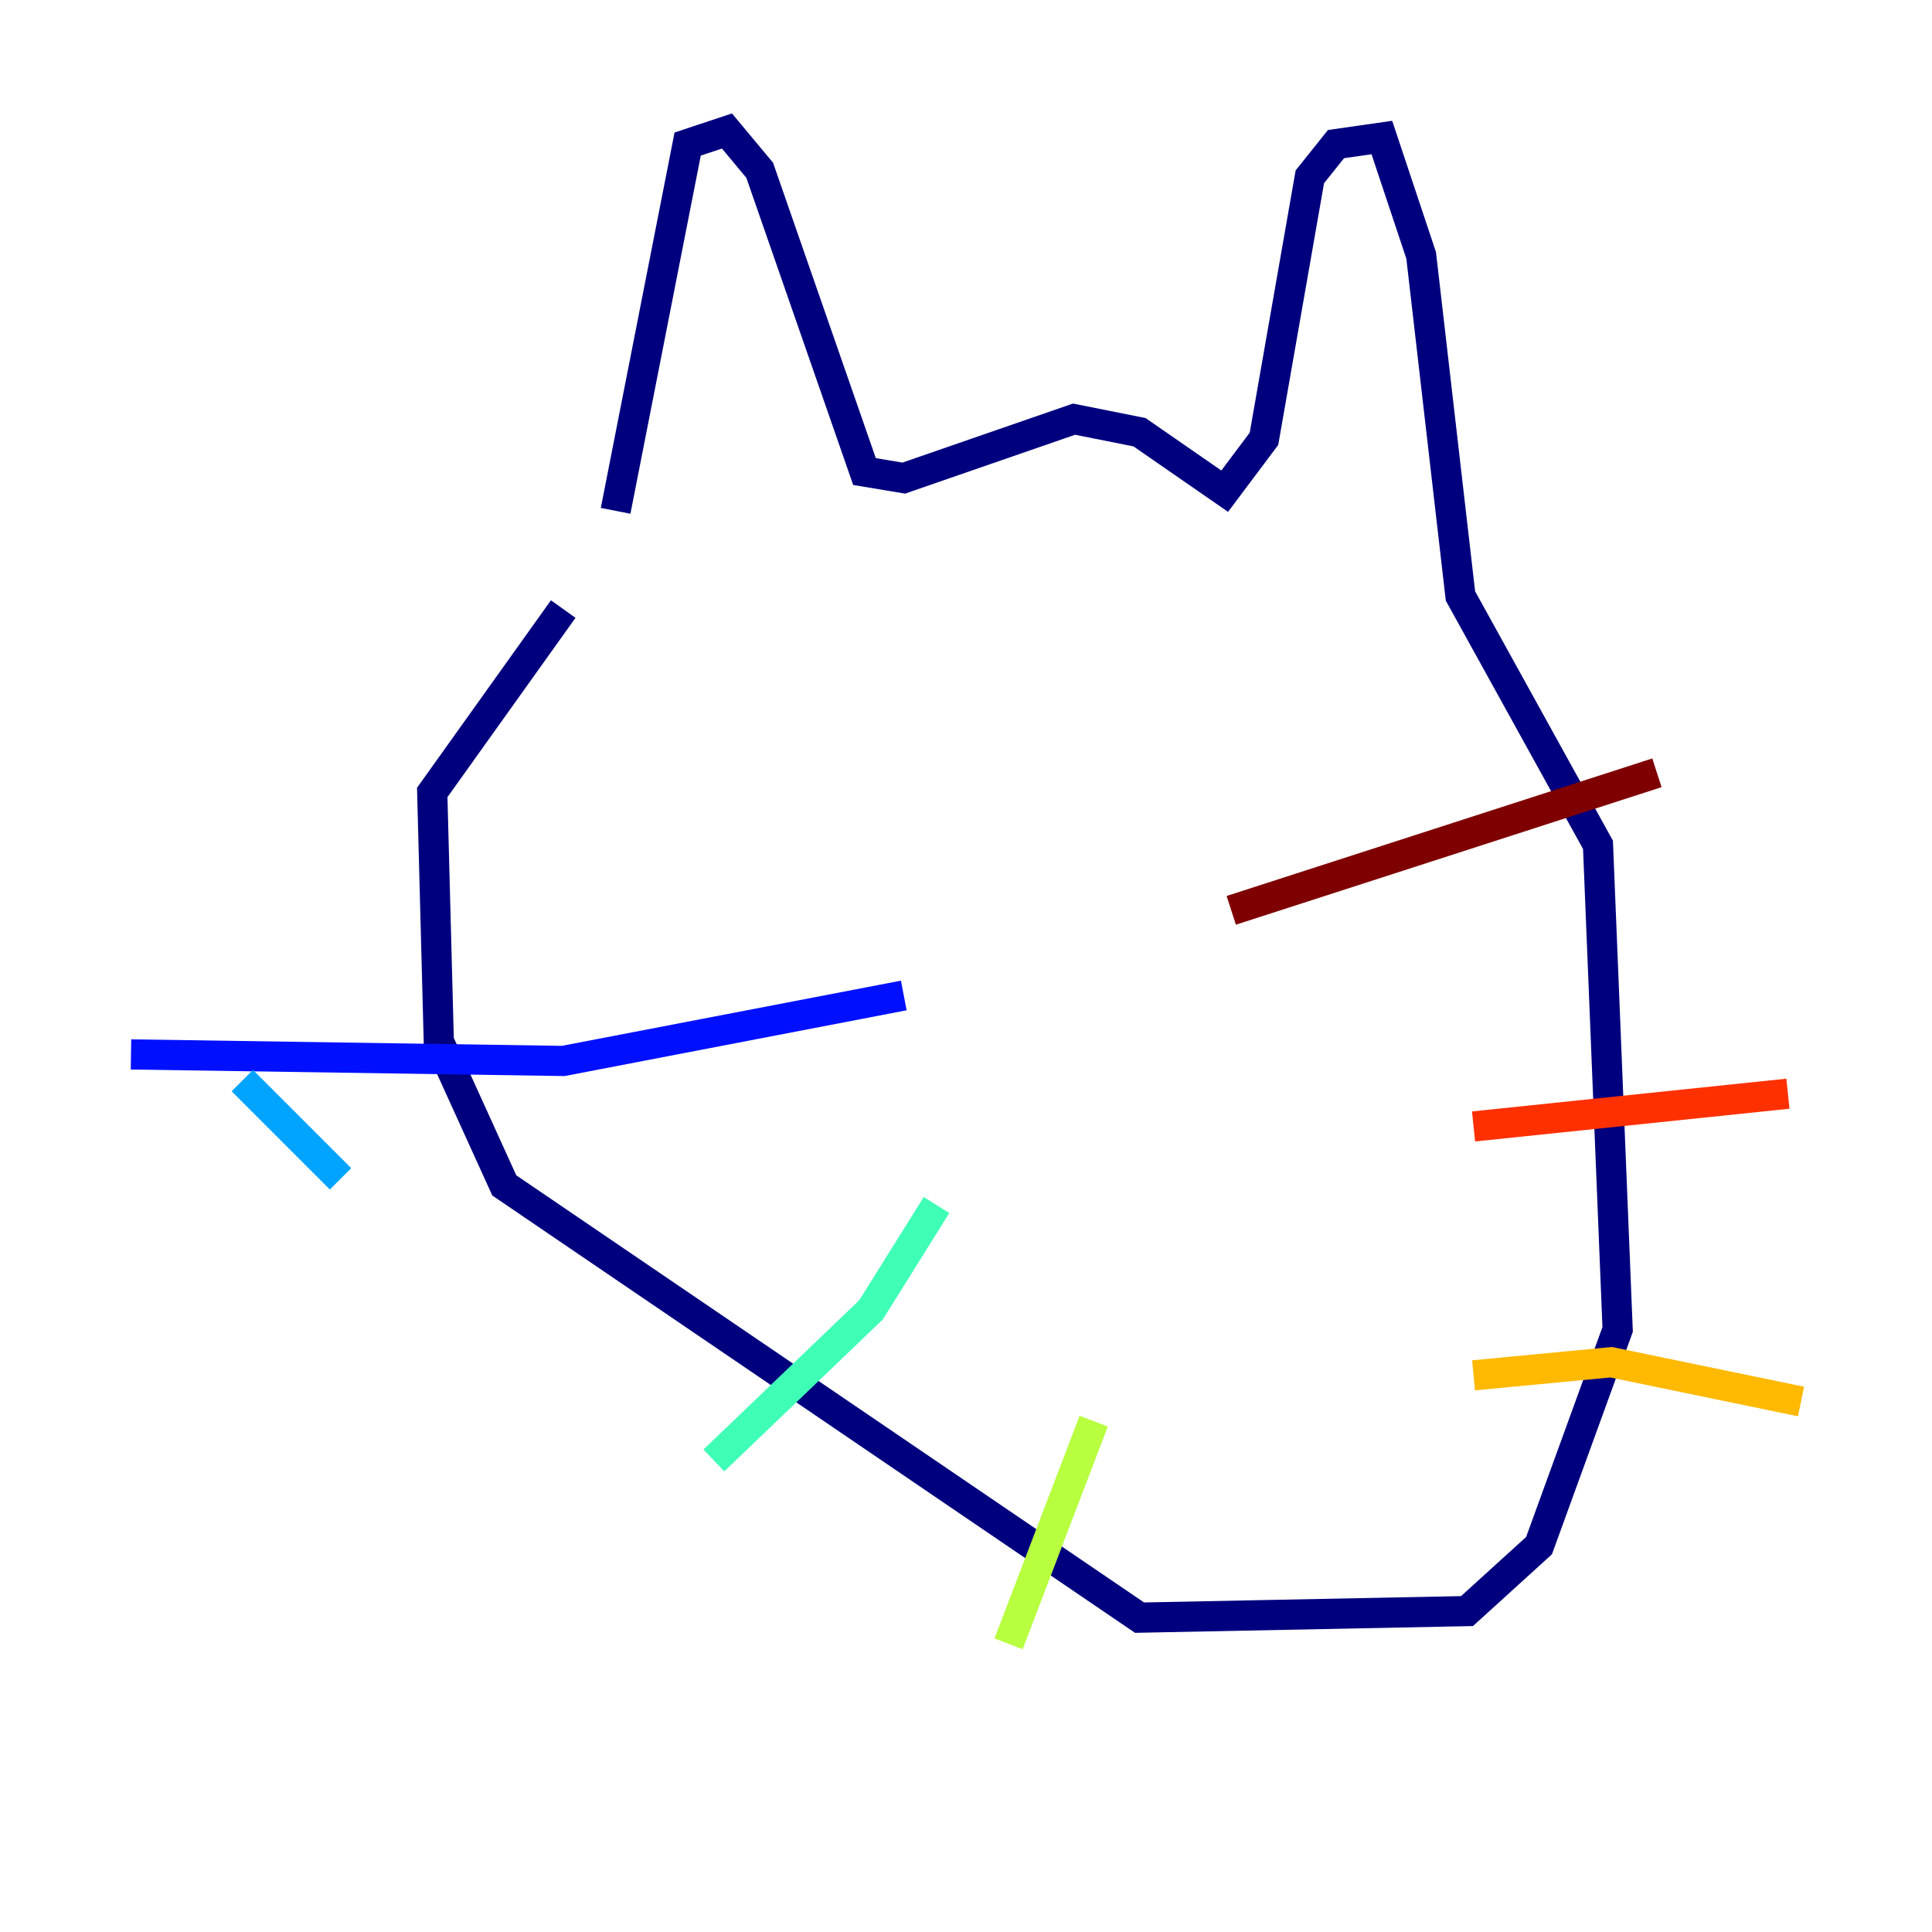 <?xml version="1.0" encoding="utf-8" ?>
<svg baseProfile="tiny" height="128" version="1.2" viewBox="0,0,128,128" width="128" xmlns="http://www.w3.org/2000/svg" xmlns:ev="http://www.w3.org/2001/xml-events" xmlns:xlink="http://www.w3.org/1999/xlink"><defs /><polyline fill="none" points="40.786,33.844 45.559,9.546 48.163,8.678 50.332,11.281 57.275,31.241 59.878,31.675 71.159,27.77 75.498,28.637 81.139,32.542 83.742,29.071 86.78,11.715 88.515,9.546 91.552,9.112 94.156,16.922 96.759,39.485 105.871,55.973 107.173,88.081 101.966,102.4 97.193,106.739 75.498,107.173 33.41,78.536 29.071,68.99 28.637,52.502 37.315,40.352" stroke="#00007f" stroke-width="2" /><polyline fill="none" points="59.878,65.953 37.315,70.291 8.678,69.858" stroke="#0010ff" stroke-width="2" /><polyline fill="none" points="16.054,71.593 22.563,78.102" stroke="#00a4ff" stroke-width="2" /><polyline fill="none" points="62.047,79.837 57.709,86.78 47.295,96.759" stroke="#3fffb7" stroke-width="2" /><polyline fill="none" points="72.461,94.156 66.82,108.909" stroke="#b7ff3f" stroke-width="2" /><polyline fill="none" points="97.627,91.119 106.739,90.251 119.322,92.854" stroke="#ffb900" stroke-width="2" /><polyline fill="none" points="97.627,74.63 118.454,72.461" stroke="#ff3000" stroke-width="2" /><polyline fill="none" points="81.573,60.312 109.776,51.2" stroke="#7f0000" stroke-width="2" /></svg>
